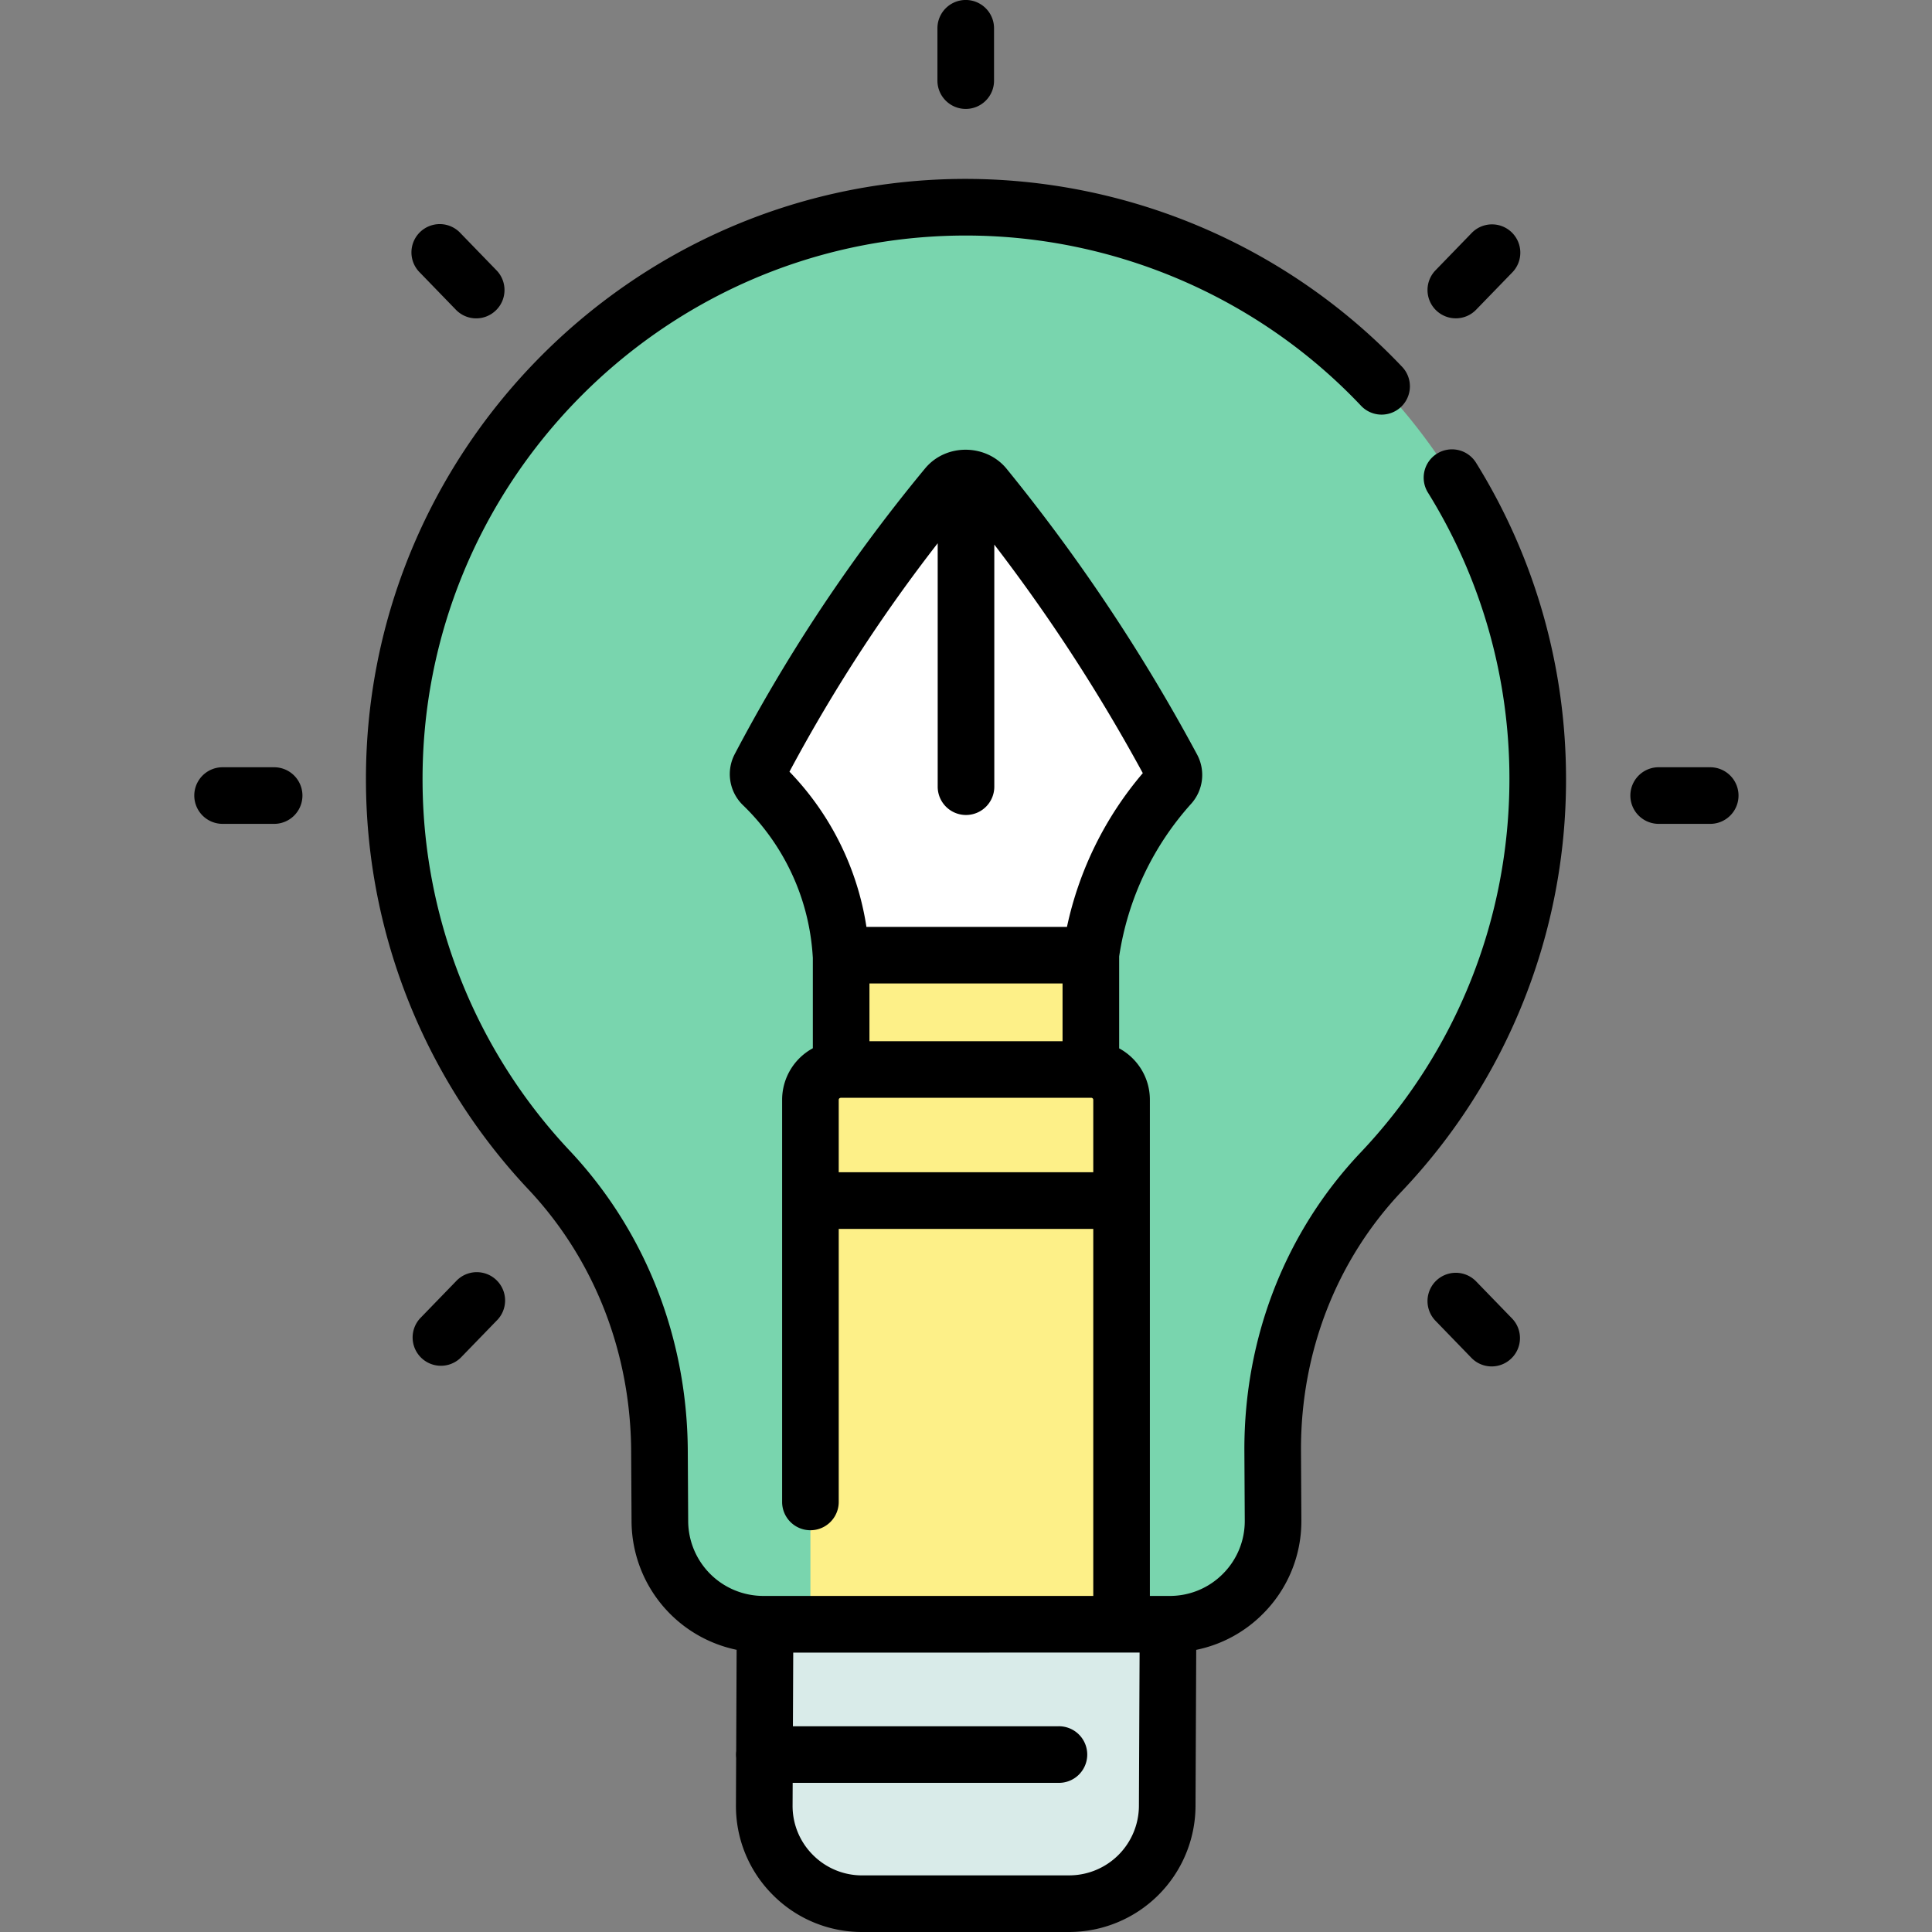 <svg width="80" height="80" fill="none" xmlns="http://www.w3.org/2000/svg"><rect width="100%" height="100%" fill="#808080" stroke="none"/><g clip-path="url(#prefix__clip0_0_135)"><path d="M52.715 62.97l-.016-2.94c-.006-4.264 1.56-8.407 4.492-11.502a23.588 23.588 0 006.483-16.275c0-13.186-10.782-23.854-24.011-23.67-12.961.18-23.448 10.918-23.336 23.88a23.585 23.585 0 006.416 15.995c2.966 3.157 4.56 7.362 4.565 11.694l.016 2.832a4.28 4.28 0 004.28 4.273l16.832-.002a4.279 4.279 0 004.28-4.285z" fill="#79D5AE"></path><path d="M48.366 67.257l-.033 7.532a4.055 4.055 0 01-4.056 4.037l-8.574.002a4.056 4.056 0 01-4.056-4.073l.005-.928.01-2.348.018-4.22 16.686-.002z" fill="#D9EBE9"></path><path d="M48.453 32.499a13.343 13.343 0 00-3.29 7.052H34.825a10.715 10.715 0 00-.738-3.314 10.775 10.775 0 00-2.515-3.746.603.603 0 01-.111-.717 67.337 67.337 0 017.365-11.16c.127-.159.255-.314.382-.467a1.012 1.012 0 011.564.005 72.929 72.929 0 014.333 5.898 73.057 73.057 0 013.433 5.753.608.608 0 01-.084.696z" fill="#fff"></path><path d="M45.17 44.286H34.83V39.55h10.34v4.735z" fill="#FDF088"></path><path d="M46.442 45.541v21.715l-12.884.001V45.541c0-.693.562-1.255 1.256-1.255h10.372c.694 0 1.256.562 1.256 1.255z" fill="#FDF088"></path><path d="M59.505 18.783a1.172 1.172 0 00-.377 1.614 22.442 22.442 0 013.374 11.856c0 5.78-2.189 11.274-6.162 15.47-3.11 3.283-4.82 7.654-4.813 12.313l.016 2.936a3.086 3.086 0 01-.908 2.2 3.086 3.086 0 01-2.199.912h-.822V45.54c0-.918-.513-1.719-1.272-2.13v-3.806a12.13 12.13 0 012.982-6.322 1.787 1.787 0 00.247-2.035 74.782 74.782 0 00-7.89-11.836c-.842-1.033-2.504-1.066-3.376-.013a69.09 69.09 0 00-4.519 6.12 69 69 0 00-3.363 5.709 1.787 1.787 0 00.333 2.105 9.544 9.544 0 012.243 3.337c.374.94.594 1.932.656 2.952 0 .012.003.023.003.035v3.75a2.428 2.428 0 00-1.272 2.134v16.652a1.172 1.172 0 102.344 0V50.886h10.54v15.198H31.603a3.113 3.113 0 01-3.107-3.107l-.016-2.827c-.007-4.713-1.741-9.15-4.883-12.495a22.425 22.425 0 01-6.099-15.203c-.106-12.343 9.844-22.525 22.18-22.697.104-.002.208-.002.311-.002 6.165 0 12.11 2.552 16.353 7.032a1.172 1.172 0 101.702-1.611A24.927 24.927 0 0039.645 7.41c-13.622.19-24.61 11.432-24.491 25.061a24.764 24.764 0 006.734 16.788c2.733 2.909 4.241 6.778 4.247 10.898l.016 2.828a5.462 5.462 0 004.351 5.33l-.018 4.192a1.17 1.17 0 00-.002.28l-.008 1.962a5.192 5.192 0 001.523 3.711A5.192 5.192 0 0035.702 80h8.575a5.239 5.239 0 005.227-5.206l.029-6.477a5.41 5.41 0 002.76-1.49 5.417 5.417 0 001.594-3.863l-.016-2.937c-.006-4.05 1.475-7.848 4.17-10.693a24.74 24.74 0 006.805-17.081c0-4.641-1.289-9.169-3.727-13.093a1.172 1.172 0 00-1.614-.377zm-23.503 21.94h7.996v2.391h-7.996v-2.39zm-3.312-8.769a66.738 66.738 0 013.056-5.149 66.63 66.63 0 013.082-4.31v10.08a1.172 1.172 0 102.344 0V22.55a72.464 72.464 0 012.955 4.145 72.558 72.558 0 013.194 5.319 14.471 14.471 0 00-3.14 6.366h-8.304a11.814 11.814 0 00-3.187-6.426zm2.04 16.588V45.54c0-.046.038-.083.1-.083h10.355c.047 0 .085.037.085.083v3H34.73zm12.43 26.242a2.89 2.89 0 01-2.883 2.871l-8.574.001a2.864 2.864 0 01-2.044-.849 2.864 2.864 0 01-.84-2.047l.004-.936h10.991a1.172 1.172 0 100-2.343H32.833l.013-3.05 14.342-.002-.028 6.355zM39.99 4.51c.647 0 1.171-.524 1.171-1.17V1.171a1.172 1.172 0 10-2.344 0v2.167c0 .647.525 1.172 1.172 1.172zM70.782 31.77h-2.1a1.172 1.172 0 100 2.344h2.1a1.172 1.172 0 100-2.343zM11.317 31.77h-2.1a1.172 1.172 0 100 2.344h2.1a1.172 1.172 0 100-2.343zM60.282 13.181c.306 0 .611-.119.841-.356l1.485-1.532a1.172 1.172 0 10-1.683-1.631l-1.485 1.532a1.172 1.172 0 00.842 1.987zM18.877 53.06l-1.485 1.532a1.172 1.172 0 001.683 1.63l1.485-1.532a1.172 1.172 0 10-1.683-1.63zM61.123 53.06a1.171 1.171 0 10-1.683 1.63l1.485 1.533a1.168 1.168 0 001.657.026c.465-.45.477-1.192.026-1.657l-1.485-1.532zM18.877 12.825a1.168 1.168 0 001.657.026c.465-.45.476-1.192.026-1.657l-1.485-1.532a1.172 1.172 0 10-1.683 1.63l1.485 1.533z" fill="#000"></path></g><defs><clipPath id="prefix__clip0_0_135"><path fill="#fff" d="M0 0h80v80H0z"></path></clipPath></defs></svg>